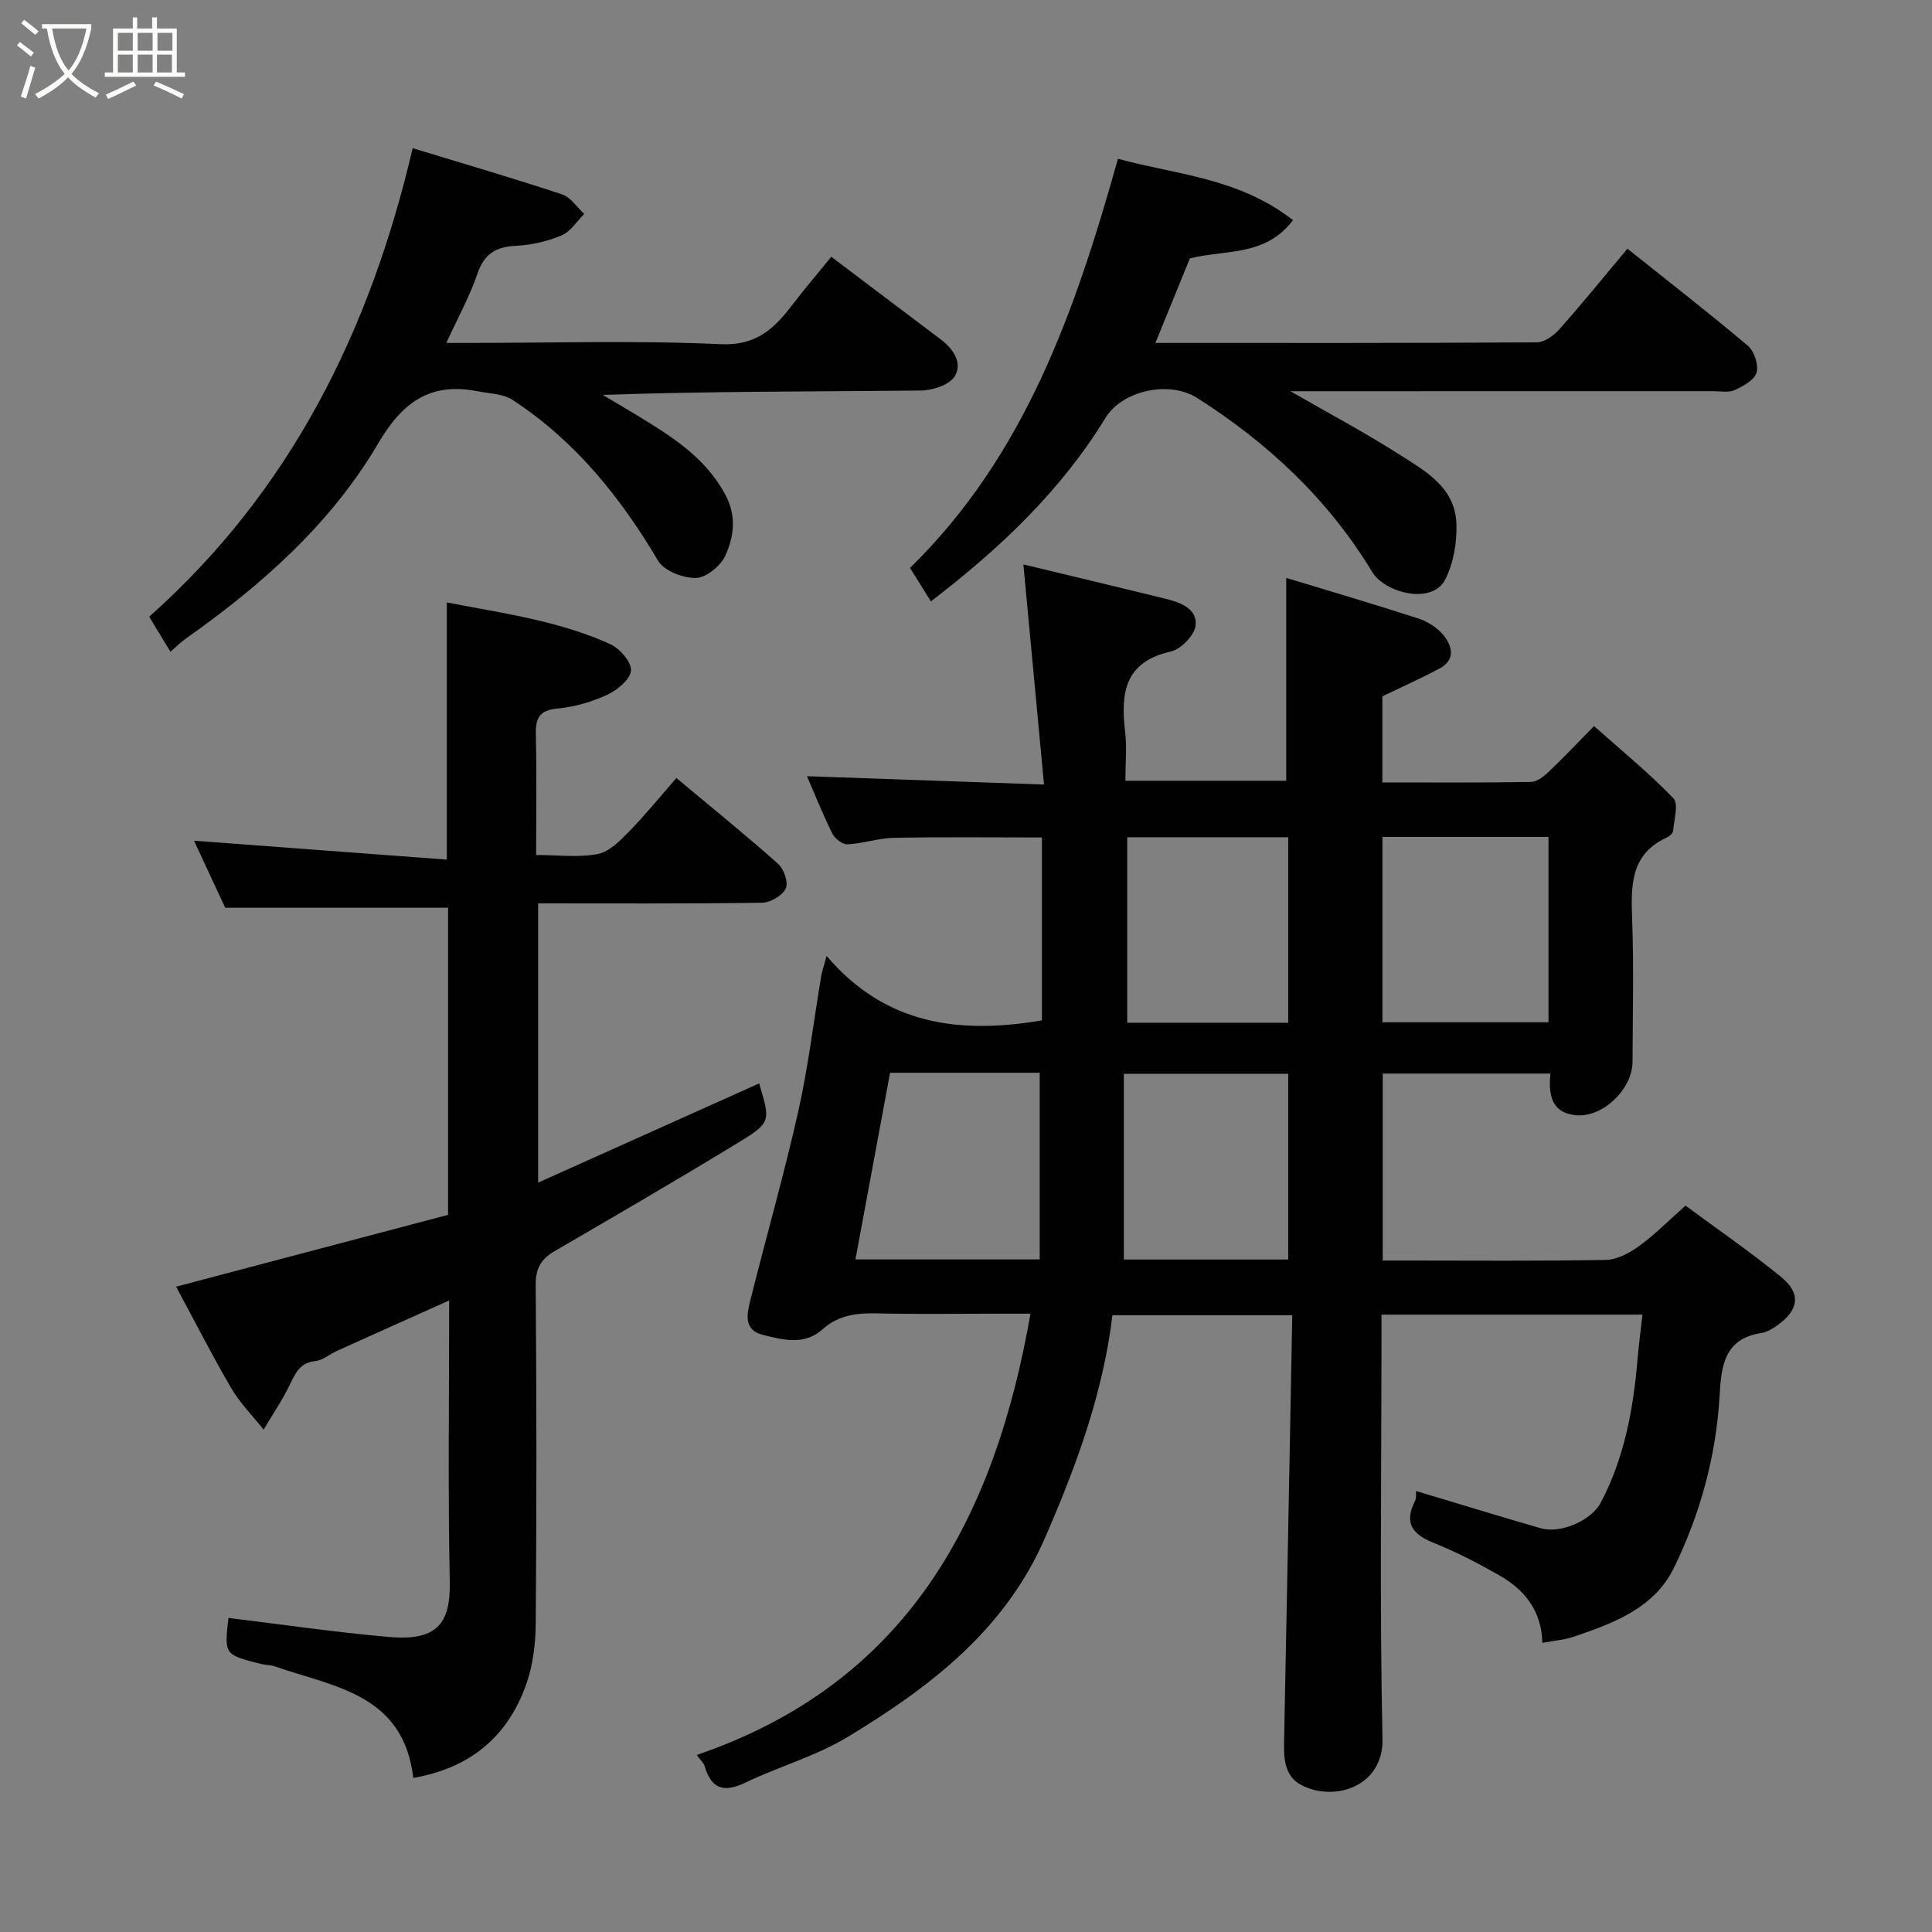 <svg enable-background="new 0 0 400 400" viewBox="0 0 400 400" xmlns="http://www.w3.org/2000/svg"><rect x="0" y="0" width="400" height="400" fill="#808080" stroke="none"/><path d="m6.4 11.7c-1-.8-1.9-1.6-2.9-2.3l.6-.7c.9.7 1.9 1.4 2.9 2.2zm-2.1 8.3c.7-2.1 1.4-4.2 2-6.4.2.1.6.3 1 .4-.7 2.3-1.3 4.4-1.9 6.4zm3-12.8c-1.1-.9-2.1-1.7-2.9-2.4l.6-.7c1 .8 2 1.5 3 2.4zm1.4-1.3v-.9h10.2v.9c-.9 4.2-2.3 7.3-4.1 9.4 1.3 1.4 3.2 2.7 5.7 4-.2.2-.4.5-.7.9-2.5-1.4-4.4-2.7-5.7-4.2-1.4 1.5-3.5 3-6.1 4.4 0 0 0 0-.1-.1-.3-.4-.5-.7-.7-.8 2.7-1.4 4.7-2.8 6.2-4.2-1.8-2.2-3-5.3-3.7-9.4zm9.2 0h-7.1c.6 3.8 1.7 6.7 3.4 8.7 1.7-2 2.9-4.8 3.7-8.7z" fill="#fbfcfa"/><path d="m31.6 3.6h.9v2.3h4.1v9.1h1.7v.9h-16.6v-.9h1.7v-9.1h4.1v-2.3h.9v2.3h3.1v-2.3zm-4 13.3.6.8c-1.9.9-3.8 1.9-5.8 2.8-.2-.3-.3-.6-.5-.9 2-.9 3.9-1.8 5.7-2.7zm-3.2-10.1v3.7h3.1v-3.7zm0 4.5v3.7h3.1v-3.7zm4.1-4.5v3.7h3.1v-3.7zm0 4.5v3.7h3.1v-3.7zm9.1 9.1c-2.1-1.1-4.1-2-5.8-2.7l.5-.8c2.2.9 4.1 1.8 5.8 2.6zm-1.9-13.6h-3.1v3.7h3.1zm-3.2 4.5v3.7h3.1v-3.7z" fill="#fbfcfa"/><g fill="#010101"><path d="m286.2 161.99c10.48 0 20.61.07 30.74-.09 1.24-.02 2.66-1.12 3.66-2.07 3.02-2.86 5.87-5.89 9.43-9.5 5.63 5.01 11.33 9.66 16.41 14.92 1.14 1.18.15 4.49-.05 6.8-.04.5-.8 1.12-1.37 1.38-7.51 3.5-7.35 9.98-7.1 16.89.35 9.82.11 19.66.08 29.49-.01 5.76-6.3 11.72-11.89 11.07-4.96-.57-5.52-4.29-5.12-8.61-11.62 0-23.03 0-34.71 0v38.71h4.68c13.83 0 27.67.13 41.49-.13 2.31-.04 4.87-1.4 6.83-2.81 3.19-2.3 5.99-5.15 9.69-8.43 6.59 4.88 13.41 9.56 19.8 14.78 4.15 3.4 3.68 6.75-.67 9.92-1.04.76-2.28 1.5-3.51 1.69-7.67 1.17-8.22 7-8.56 12.91-.72 12.56-4.01 24.53-9.47 35.71-4.07 8.33-12.54 11.48-20.82 14.27-1.95.65-4.06.8-6.41 1.24-.18-6.8-3.79-11.06-8.99-14.02-4.38-2.49-8.89-4.82-13.55-6.69-4.36-1.76-6.14-4.08-3.85-8.6.35-.68.19-1.62.24-2.12 8.64 2.59 17.19 5.21 25.77 7.7 4.12 1.2 10.51-1.58 12.46-5.27 4.89-9.27 6.74-19.32 7.62-29.63.26-3.03.66-6.05 1.02-9.32-18.14 0-35.75 0-54.03 0v5.38c0 27.5-.39 55 .21 82.49.21 9.69-9.73 13.09-16.68 9.59-4.04-2.04-3.75-6.37-3.67-10.33.58-28.89 1.12-57.79 1.67-87.01-12.93 0-25 0-37.23 0-1.96 16.26-7.51 31.27-13.97 46.12-8.31 19.11-23.84 30.88-40.76 41.15-6.59 4-14.29 6.15-21.31 9.52-4.4 2.11-6.99 1.31-8.38-3.4-.22-.75-.93-1.35-1.65-2.34 43.28-14.79 61.59-48.45 69.1-91.37-2.4 0-4.3 0-6.2 0-8.5 0-17 .14-25.5-.06-4.24-.1-8.03.32-11.38 3.32-3.73 3.35-8.18 2.18-12.39 1.11-3.89-.98-3.26-4.22-2.59-6.9 3.26-13.1 7-26.09 9.96-39.25 2.08-9.22 3.19-18.65 4.75-27.99.15-.91.47-1.8 1.13-4.3 12.31 14.46 27.74 16.19 44.59 13.35 0-12.34 0-24.94 0-37.87-10.17 0-20.4-.12-30.62.07-3.22.06-6.41 1.19-9.64 1.35-1.03.05-2.61-1.18-3.13-2.23-1.95-3.91-3.57-7.98-5.26-11.88 16.25.57 32.34 1.14 49.08 1.73-1.46-15.6-2.83-30.23-4.27-45.57 10.15 2.44 19.75 4.73 29.34 7.08 3.05.75 6.62 1.99 6.33 5.47-.17 2.02-3.01 5-5.11 5.47-9.6 2.13-10.45 8.6-9.5 16.57.39 3.26.06 6.6.06 10.2h33.3c0-13.86 0-27.51 0-42 8.92 2.71 18.17 5.42 27.34 8.4 1.93.63 3.95 1.9 5.21 3.45 1.86 2.29 2.54 5.14-.86 6.94-3.69 1.96-7.51 3.67-11.79 5.73zm-101.92 60.11c-2.41 12.97-4.76 25.7-7.17 38.65h38.15c0-13.01 0-25.77 0-38.65-10.15 0-20.28 0-30.98 0zm101.94-10.45h34.38c0-13.06 0-25.77 0-38.38-11.65 0-22.91 0-34.38 0zm-19.51 49.12c0-13 0-25.69 0-38.46-11.32 0-22.34 0-34.03 0v38.46zm0-49.02c0-12.95 0-25.66 0-38.41-11.33 0-22.37 0-33.33 0v38.41z"/><path d="m85.57 368.1c-2.06-17.45-16.48-18.83-28.62-23.08-.91-.32-1.94-.27-2.89-.51-7.63-1.93-7.63-1.93-6.76-9.53 11.04 1.34 22.05 2.95 33.11 3.93 9.82.86 12.9-2.46 12.71-11.46-.4-19.16-.12-38.32-.12-58.21-8.01 3.6-15.65 7.01-23.27 10.46-1.49.67-2.89 1.94-4.41 2.09-3.2.32-4.12 2.43-5.3 4.87-1.55 3.23-3.61 6.22-5.44 9.32-2.26-2.84-4.88-5.47-6.7-8.57-3.95-6.75-7.49-13.73-11.42-21.02 19.09-5.04 37.57-9.92 56.31-14.87 0-21.1 0-42.4 0-63.58-15.04 0-30.12 0-46.14 0-1.89-4.07-4.27-9.18-6.46-13.88 17.31 1.29 34.62 2.58 52.34 3.91 0-18.23 0-35.35 0-53.24 6.53 1.27 13.08 2.3 19.5 3.86 4.89 1.19 9.77 2.69 14.33 4.77 1.97.9 4.42 3.69 4.3 5.46-.12 1.82-2.83 4.05-4.91 5.02-3.2 1.48-6.79 2.53-10.29 2.85-3.83.35-4.58 2.05-4.5 5.46.2 8.12.06 16.25.06 24.87 4.56 0 8.8.57 12.76-.21 2.41-.47 4.66-2.79 6.54-4.71 3.45-3.54 6.57-7.4 9.74-11.02 7.27 6.08 14.3 11.76 21.04 17.75 1.21 1.07 2.19 3.89 1.61 5.11-.7 1.47-3.17 2.93-4.89 2.96-15.33.22-30.66.13-46.39.13v57.82c15.57-6.99 30.67-13.77 45.76-20.54 2.36 7.86 2.5 8.1-4.44 12.33-12.53 7.64-25.23 15.02-37.91 22.4-2.81 1.64-3.94 3.57-3.91 7 .19 23.33.19 46.66.01 69.99-.03 4.19-.55 8.58-1.91 12.51-3.78 10.86-11.51 17.49-23.44 19.56z"/><path d="m231.46 32.87c11.66 3.23 24.95 3.87 36.24 12.71-5.71 7.58-13.97 6.05-21.35 7.92-2.25 5.5-4.62 11.33-7.14 17.5 26.67 0 52.83.05 78.99-.12 1.59-.01 3.53-1.44 4.69-2.75 4.68-5.27 9.12-10.75 14.05-16.64 8.43 6.73 16.81 13.24 24.92 20.08 1.33 1.12 2.26 3.94 1.82 5.55-.42 1.53-2.73 2.81-4.49 3.63-1.25.58-2.94.24-4.44.24-27.33.01-54.66.01-81.99.01-1.57 0-3.15 0-5.59 0 8.02 4.62 15.33 8.5 22.28 12.93 5.44 3.47 11.76 6.84 12.08 14.37.16 3.89-.57 8.25-2.31 11.68-2.67 5.27-12.46 2.85-15.14-1.59-9.07-15-21.52-26.65-36.21-35.99-5.74-3.65-15.45-1.65-19.01 4.15-9.24 15.07-21.75 26.94-36.13 37.96-1.59-2.55-3-4.81-4.32-6.93 23.72-23.2 34.14-52.91 43.05-84.71z"/><path d="m85.44 30.68c10.53 3.21 20.79 6.21 30.93 9.56 1.78.59 3.07 2.66 4.59 4.05-1.54 1.53-2.83 3.67-4.69 4.45-2.94 1.23-6.24 1.99-9.42 2.15-4.14.2-6.57 1.6-7.98 5.73-1.61 4.72-4.07 9.16-6.47 14.38h4.34c17.49 0 35-.55 52.45.26 7.37.34 11.03-3.17 14.79-8.06 2.59-3.38 5.36-6.62 8.13-10.04 7.69 5.81 15.18 11.49 22.7 17.14 2.63 1.98 4.51 4.93 2.86 7.6-1.11 1.8-4.61 2.94-7.06 2.96-21.81.22-43.62.13-65.83.9 2.36 1.4 4.74 2.78 7.08 4.21 7.14 4.36 14.18 8.69 18.34 16.51 2.35 4.41 1.74 8.66-.03 12.56-.97 2.13-3.96 4.57-6.09 4.62-2.65.06-6.59-1.47-7.84-3.58-7.81-13.2-17.21-24.85-30.13-33.29-1.98-1.3-4.83-1.3-7.31-1.79-9.7-1.91-15.48 2.26-20.46 10.74-9.79 16.66-24.09 29.34-39.8 40.42-1.08.76-2.02 1.72-3.25 2.78-1.45-2.4-2.86-4.72-4.4-7.26 29.12-25.89 45.66-58.94 54.55-97z"/></g></svg>